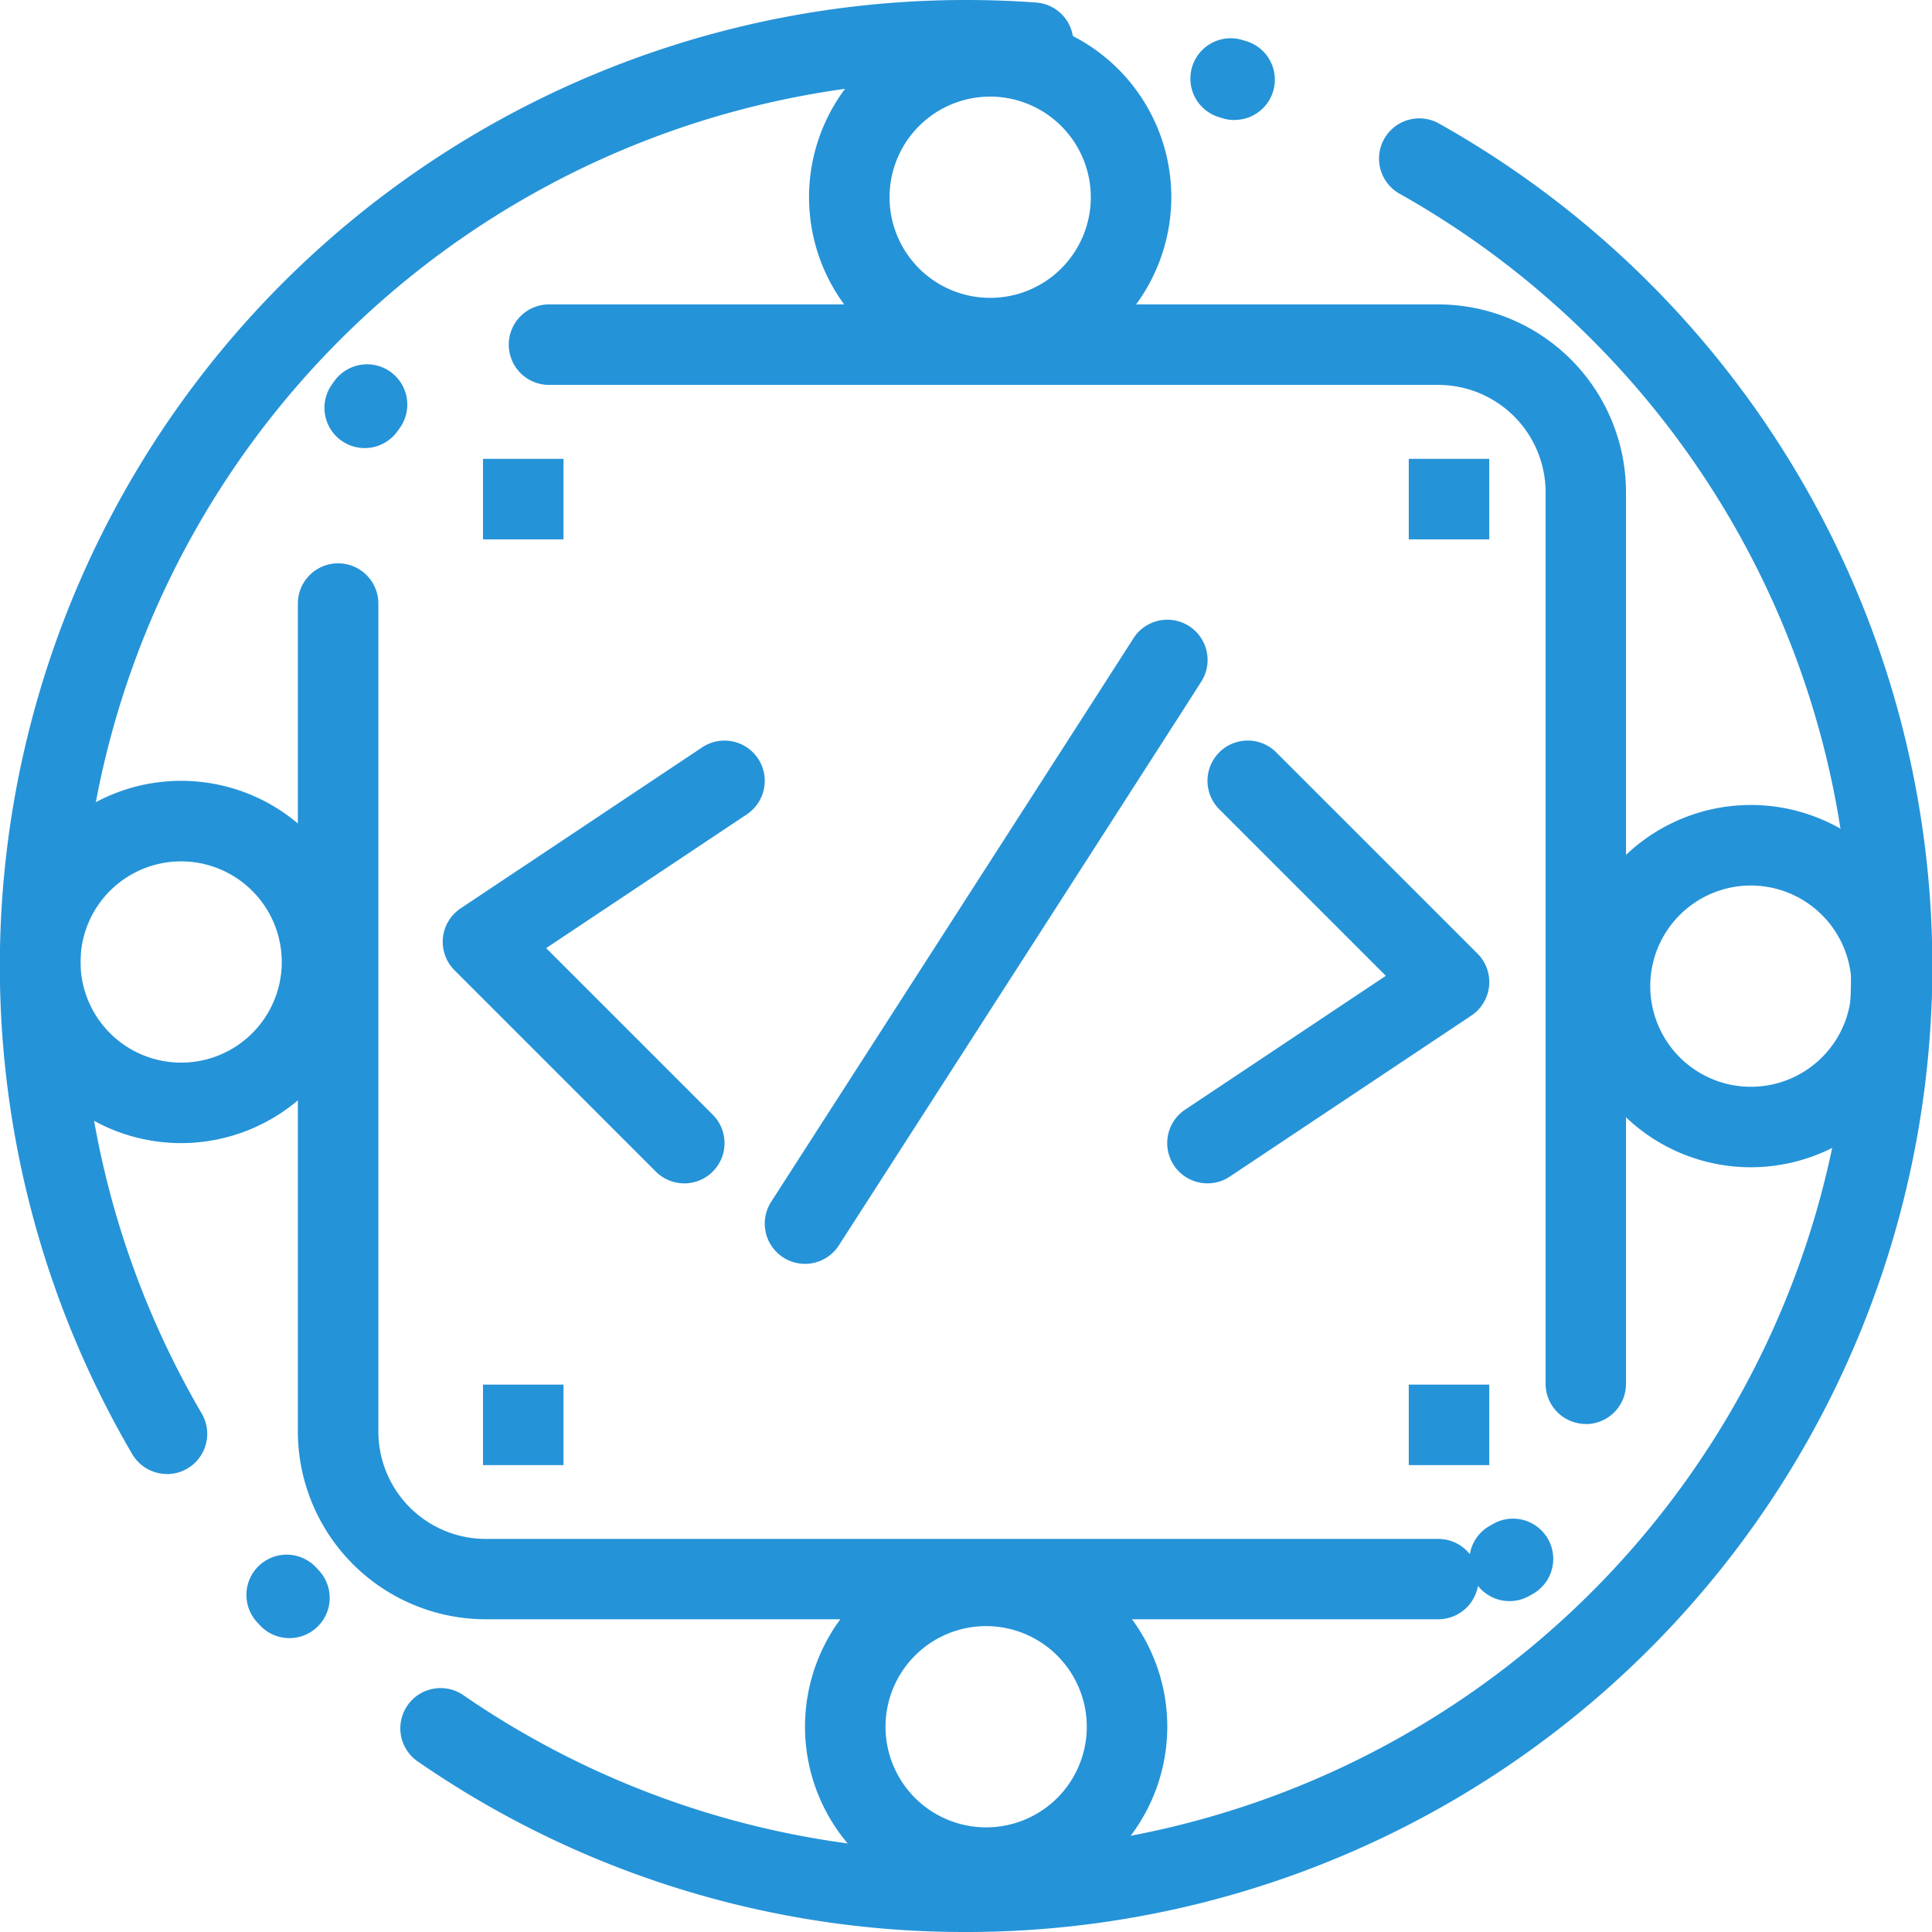 <svg xmlns="http://www.w3.org/2000/svg" xmlns:xlink="http://www.w3.org/1999/xlink" width="70" height="70" viewBox="0 0 70 70">
  <defs>
    <clipPath id="clip-path">
      <rect width="70" height="70" fill="none"/>
    </clipPath>
  </defs>
  <g id="logo" clip-path="url(#clip-path)">
    <g id="Group_10" data-name="Group 10">
      <g id="Group_1" data-name="Group 1" transform="translate(29.313 0.583)">
        <path id="Path_3" data-name="Path 3" d="M223.563,33.125a6.563,6.563,0,1,1,6.563-6.562A6.57,6.57,0,0,1,223.563,33.125Zm0-10.208a3.646,3.646,0,1,0,3.646,3.646A3.65,3.65,0,0,0,223.563,22.917Z" transform="translate(-217 -20)" fill="#2593d8"/>
      </g>
      <g id="Group_2" data-name="Group 2" transform="translate(56.875 29.167)">
        <path id="Path_4" data-name="Path 4" d="M412.563,229.125a6.563,6.563,0,1,1,6.563-6.562A6.57,6.57,0,0,1,412.563,229.125Zm0-10.208a3.646,3.646,0,1,0,3.646,3.646A3.65,3.65,0,0,0,412.563,218.917Z" transform="translate(-406 -216)" fill="#2593d8"/>
      </g>
      <g id="Group_3" data-name="Group 3" transform="translate(29.167 56)">
        <path id="Path_5" data-name="Path 5" d="M222.563,413.125a6.563,6.563,0,1,1,6.563-6.562A6.57,6.57,0,0,1,222.563,413.125Zm0-10.208a3.646,3.646,0,1,0,3.646,3.646A3.65,3.65,0,0,0,222.563,402.917Z" transform="translate(-216 -400)" fill="#2593d8"/>
      </g>
      <g id="Group_4" data-name="Group 4" transform="translate(0 28.292)">
        <path id="Path_6" data-name="Path 6" d="M22.563,223.125a6.563,6.563,0,1,1,6.563-6.562A6.57,6.57,0,0,1,22.563,223.125Zm0-10.208a3.646,3.646,0,1,0,3.646,3.646A3.65,3.65,0,0,0,22.563,212.917Z" transform="translate(-16 -210)" fill="#2593d8"/>
      </g>
      <g id="Group_5" data-name="Group 5">
        <path id="Path_7" data-name="Path 7" d="M51,86a34.805,34.805,0,0,1-19.829-6.155,1.458,1.458,0,1,1,1.654-2.4A32.088,32.088,0,1,0,66.708,23.018a1.458,1.458,0,0,1,1.43-2.542A35,35,0,0,1,51,86ZM26.486,75.352a1.454,1.454,0,0,1-1.065-.462l-.105-.113a1.458,1.458,0,1,1,2.142-1.98l.093.1a1.458,1.458,0,0,1-1.064,2.455ZM22.05,69.406a1.458,1.458,0,0,1-1.259-.721A35,35,0,0,1,51,16c.845,0,1.7.03,2.538.091A1.458,1.458,0,1,1,53.329,19c-.77-.055-1.554-.083-2.329-.083A32.092,32.092,0,0,0,23.306,67.209a1.459,1.459,0,0,1-1.256,2.2ZM60.731,20.35a1.454,1.454,0,0,1-.423-.063l-.134-.04a1.458,1.458,0,1,1,.833-2.8l.146.044a1.458,1.458,0,0,1-.422,2.854Z" transform="translate(-16 -16)" fill="#2593d8"/>
      </g>
      <g id="Group_6" data-name="Group 6" transform="translate(10.792 11.035)">
        <path id="Path_8" data-name="Path 8" d="M131.319,139.3H96.806A6.813,6.813,0,0,1,90,132.5v-30a1.458,1.458,0,1,1,2.917,0v30a3.893,3.893,0,0,0,3.889,3.889H131.32a1.456,1.456,0,0,1,1.143.553,1.456,1.456,0,0,1,.733-1.034l.091-.052a1.458,1.458,0,0,1,1.48,2.513q-.08.047-.162.092a1.459,1.459,0,0,1-1.848-.371A1.459,1.459,0,0,1,131.319,139.3Zm5.347-7.076a1.458,1.458,0,0,1-1.458-1.458v-32.3a3.893,3.893,0,0,0-3.889-3.889H99.1a1.458,1.458,0,1,1,0-2.917h32.215a6.813,6.813,0,0,1,6.806,6.806v32.3A1.458,1.458,0,0,1,136.667,132.229ZM92.421,96.866a1.459,1.459,0,0,1-1.194-2.295q.053-.076.108-.15a1.458,1.458,0,0,1,2.344,1.736l-.062.086A1.456,1.456,0,0,1,92.421,96.866Z" transform="translate(-90 -91.666)" fill="#2593d8"/>
      </g>
      <g id="Group_7" data-name="Group 7" transform="translate(27.708 22.458)">
        <path id="Path_9" data-name="Path 9" d="M207.457,193.333a1.459,1.459,0,0,1-1.225-2.247c4.422-6.873,12.84-19.961,13.108-20.389a1.458,1.458,0,0,1,2.494,1.512c-.146.244-10.1,15.718-13.149,20.455A1.457,1.457,0,0,1,207.457,193.333Z" transform="translate(-206 -169.999)" fill="#2593d8"/>
      </g>
      <g id="Group_8" data-name="Group 8" transform="translate(42.292 26.833)">
        <path id="Path_10" data-name="Path 10" d="M307.459,216.042a1.458,1.458,0,0,1-.81-2.672l7.27-4.847-6.034-6.034a1.458,1.458,0,0,1,2.063-2.063l7.292,7.292a1.458,1.458,0,0,1-.222,2.245l-8.75,5.833A1.453,1.453,0,0,1,307.459,216.042Z" transform="translate(-306 -200)" fill="#2593d8"/>
      </g>
      <g id="Group_9" data-name="Group 9" transform="translate(16.042 26.833)">
        <path id="Path_11" data-name="Path 11" d="M134.75,216.04a1.454,1.454,0,0,1-1.031-.427l-7.292-7.292a1.458,1.458,0,0,1,.222-2.245l8.75-5.833a1.458,1.458,0,1,1,1.618,2.427l-7.27,4.847,6.034,6.034a1.458,1.458,0,0,1-1.031,2.49Z" transform="translate(-126 -199.998)" fill="#2593d8"/>
      </g>
    </g>
    <rect id="Rectangle_2" data-name="Rectangle 2" width="2.917" height="2.917" transform="translate(17.5 16.625)" fill="#2593d8"/>
    <rect id="Rectangle_3" data-name="Rectangle 3" width="2.917" height="2.917" transform="translate(51.042 16.625)" fill="#2593d8"/>
    <rect id="Rectangle_4" data-name="Rectangle 4" width="2.917" height="2.917" transform="translate(51.042 50.167)" fill="#2593d8"/>
    <rect id="Rectangle_5" data-name="Rectangle 5" width="2.917" height="2.917" transform="translate(17.5 50.167)" fill="#2593d8"/>
  </g>
</svg>
